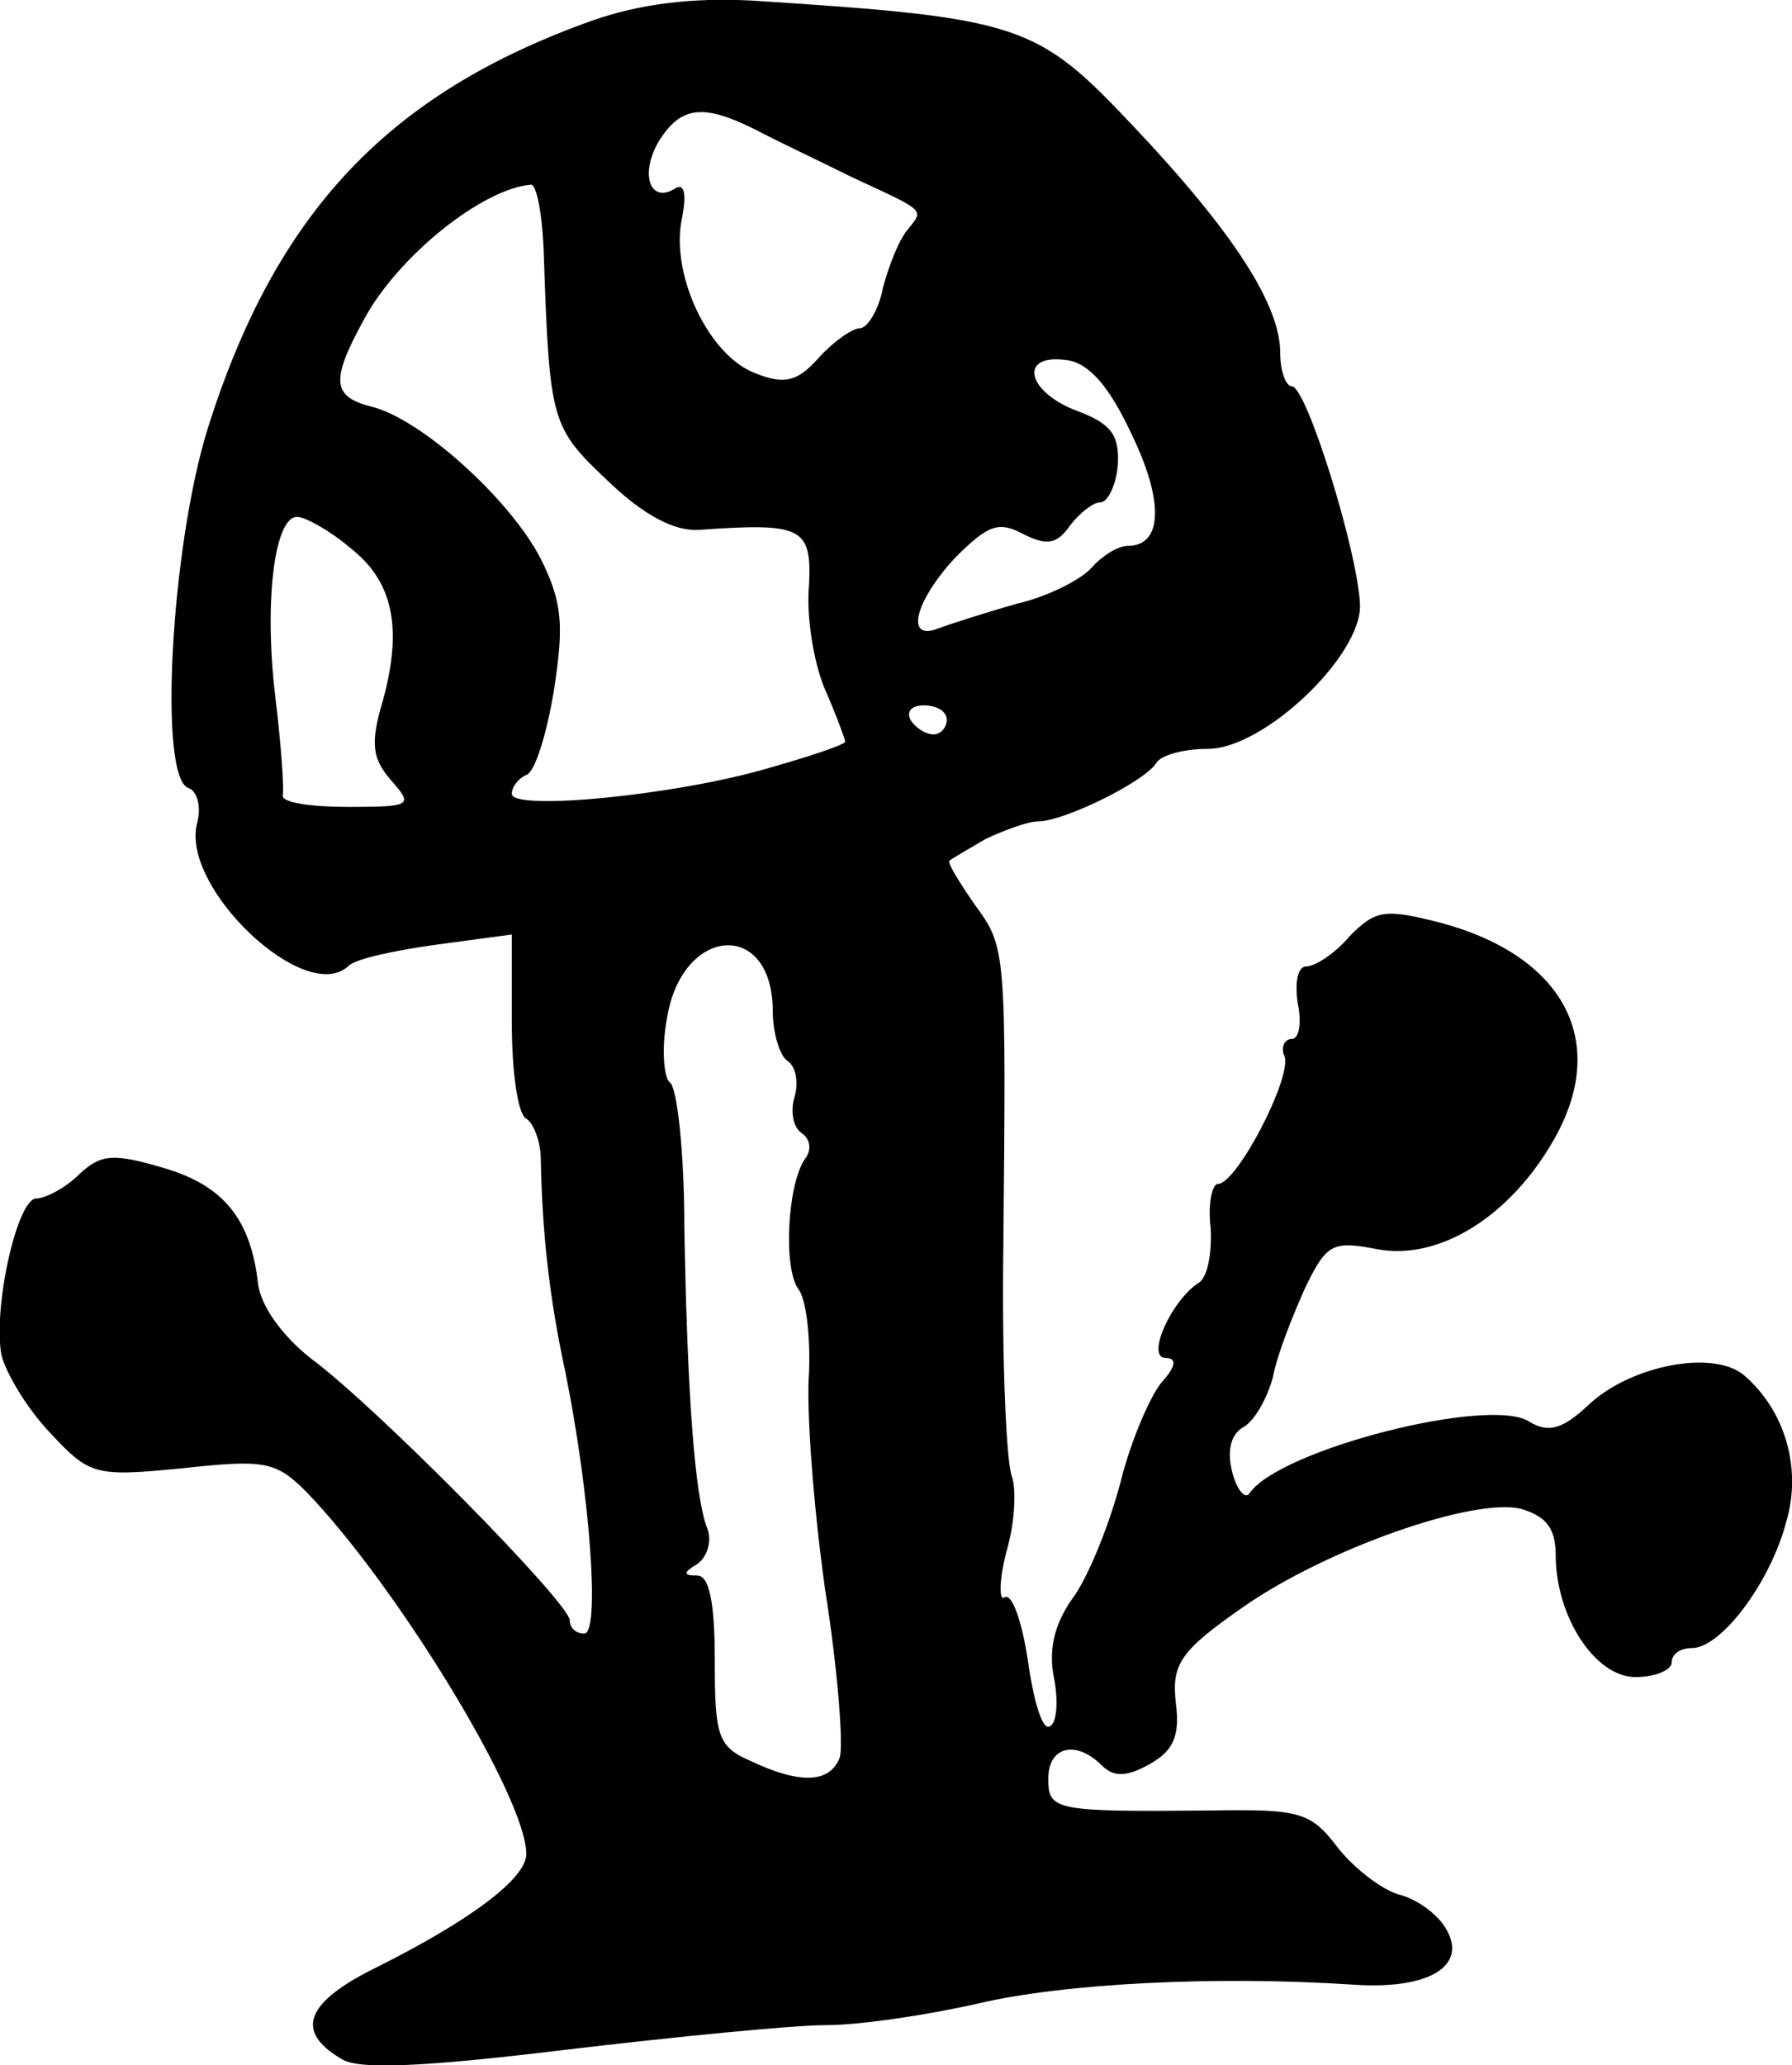 <svg height="142.407pt" preserveAspectRatio="xMidYMid meet" viewBox="0 0 123.598 142.407" width="123.598pt" xmlns="http://www.w3.org/2000/svg"><path d="m735 1642c-140-50-218-132-265-282-25-81-34-240-13-247 6-2 9-13 6-24-12-44 74-126 104-99 4 5 32 11 61 15l52 7v-60c0-34 4-64 10-67 5-3 10-16 10-28 1-52 6-96 17-147 17-84 24-180 13-180-6 0-10 4-10 9 0 12-134 148-179 181-20 16-34 36-36 51-5 45-24 68-65 80-34 10-43 10-58-4-10-10-24-17-30-17-13 0-30-75-24-108 3-12 17-36 33-53 28-30 31-31 92-25 56 6 64 5 85-16 62-64 152-211 152-250 0-17-39-46-103-78-49-24-57-44-25-63 11-8 56-6 155 6 76 9 157 17 180 17s70 7 105 15c60 14 164 19 257 13 54-4 81 13 65 39-6 10-20 20-32 23-11 3-30 17-42 32-19 25-26 27-88 26-108-1-112 0-112 22s19 27 37 9c8-8 17-8 33 1s21 19 18 42c-3 27 3 36 46 66 57 40 159 76 192 68 17-5 24-13 24-32 0-42 27-84 55-84 14 0 25 5 25 10 0 6 6 10 14 10 20 0 54 45 65 87 11 37-1 77-29 101-21 18-78 7-107-20-18-17-28-20-41-12-27 18-172-19-193-49-3-5-9 2-12 14-4 15-1 26 7 31 8 4 17 20 21 35 3 16 14 43 22 61 15 31 19 33 50 27 43-8 92 23 122 76 38 67 7 126-78 149-39 10-45 9-63-9-10-12-24-21-30-21s-8-11-6-25c3-14 1-25-4-25s-8-6-5-12c5-15-33-88-46-88-4 0-7-14-5-30 1-17-2-34-8-38-19-12-37-52-23-52 8 0 7-6-3-17-8-10-21-40-28-68-7-27-21-63-32-79-14-19-18-37-14-57 3-15 2-31-3-33-5-3-11 17-15 45-4 27-11 47-16 44-4-3-4 11 1 31 6 20 7 43 4 52-4 10-7 80-6 157 2 208 2 208-20 238-11 16-19 29-17 30 1 1 13 8 25 15 13 6 29 12 36 12 18 0 75 28 82 41 4 5 19 9 35 9 39 0 107 65 105 100-2 38-37 150-47 150-4 0-8 10-8 23 0 33-32 83-101 156-67 71-77 75-264 87-40 2-76-2-110-14zm113-75c15-8 45-22 67-33 52-24 49-22 38-36-6-7-13-25-17-40-3-16-11-28-16-28s-18-9-28-20c-15-17-24-19-44-11-32 12-58 67-51 105 4 19 2 27-5 22-17-10-24 11-10 34 15 23 30 25 66 7zm-146-84c4-118 5-121 44-158 25-24 46-35 63-34 71 5 78 2 76-38-2-21 3-53 11-72 8-18 14-35 14-36 0-2-24-10-52-18-64-19-178-30-178-18 0 5 5 11 10 13 6 2 14 28 19 58 7 45 6 61-9 91-21 41-83 97-117 105-27 7-28 18-5 60 23 43 81 90 115 93 4 1 8-20 9-46zm405-125c23-47 22-78-2-78-7 0-18-7-25-15s-30-20-52-25c-21-6-46-14-54-17-23-9-16 19 12 49 23 23 30 25 47 16 16-8 23-7 32 6 7 9 16 16 21 16s11 12 12 26c1 20-4 28-28 37-35 13-41 40-7 35 15-2 29-18 44-50zm-539-79c30-23 37-55 23-106-9-30-7-40 6-55 15-17 14-18-30-18-26 0-46 3-45 8 1 4-1 34-5 67-8 65-1 125 15 125 5 0 22-9 36-21zm412-119c0-5-4-10-9-10-6 0-13 5-16 10-3 6 1 10 9 10 9 0 16-4 16-10zm-120-201c0-15 5-31 10-34 6-4 8-15 5-25s-1-21 5-25 7-12 2-18c-12-18-15-76-4-90 5-7 8-32 7-57-2-25 3-92 11-149 9-57 13-110 10-117-7-17-27-18-61-2-23 10-25 17-25 70 0 40-4 58-12 58-10 0-10 2 0 8 7 5 10 16 7 24-9 22-14 95-16 208 0 52-5 97-10 100-4 3-6 23-2 44 10 64 73 69 73 5z" transform="matrix(.1 0 0 -.1 -32.7 165.636)"/></svg>